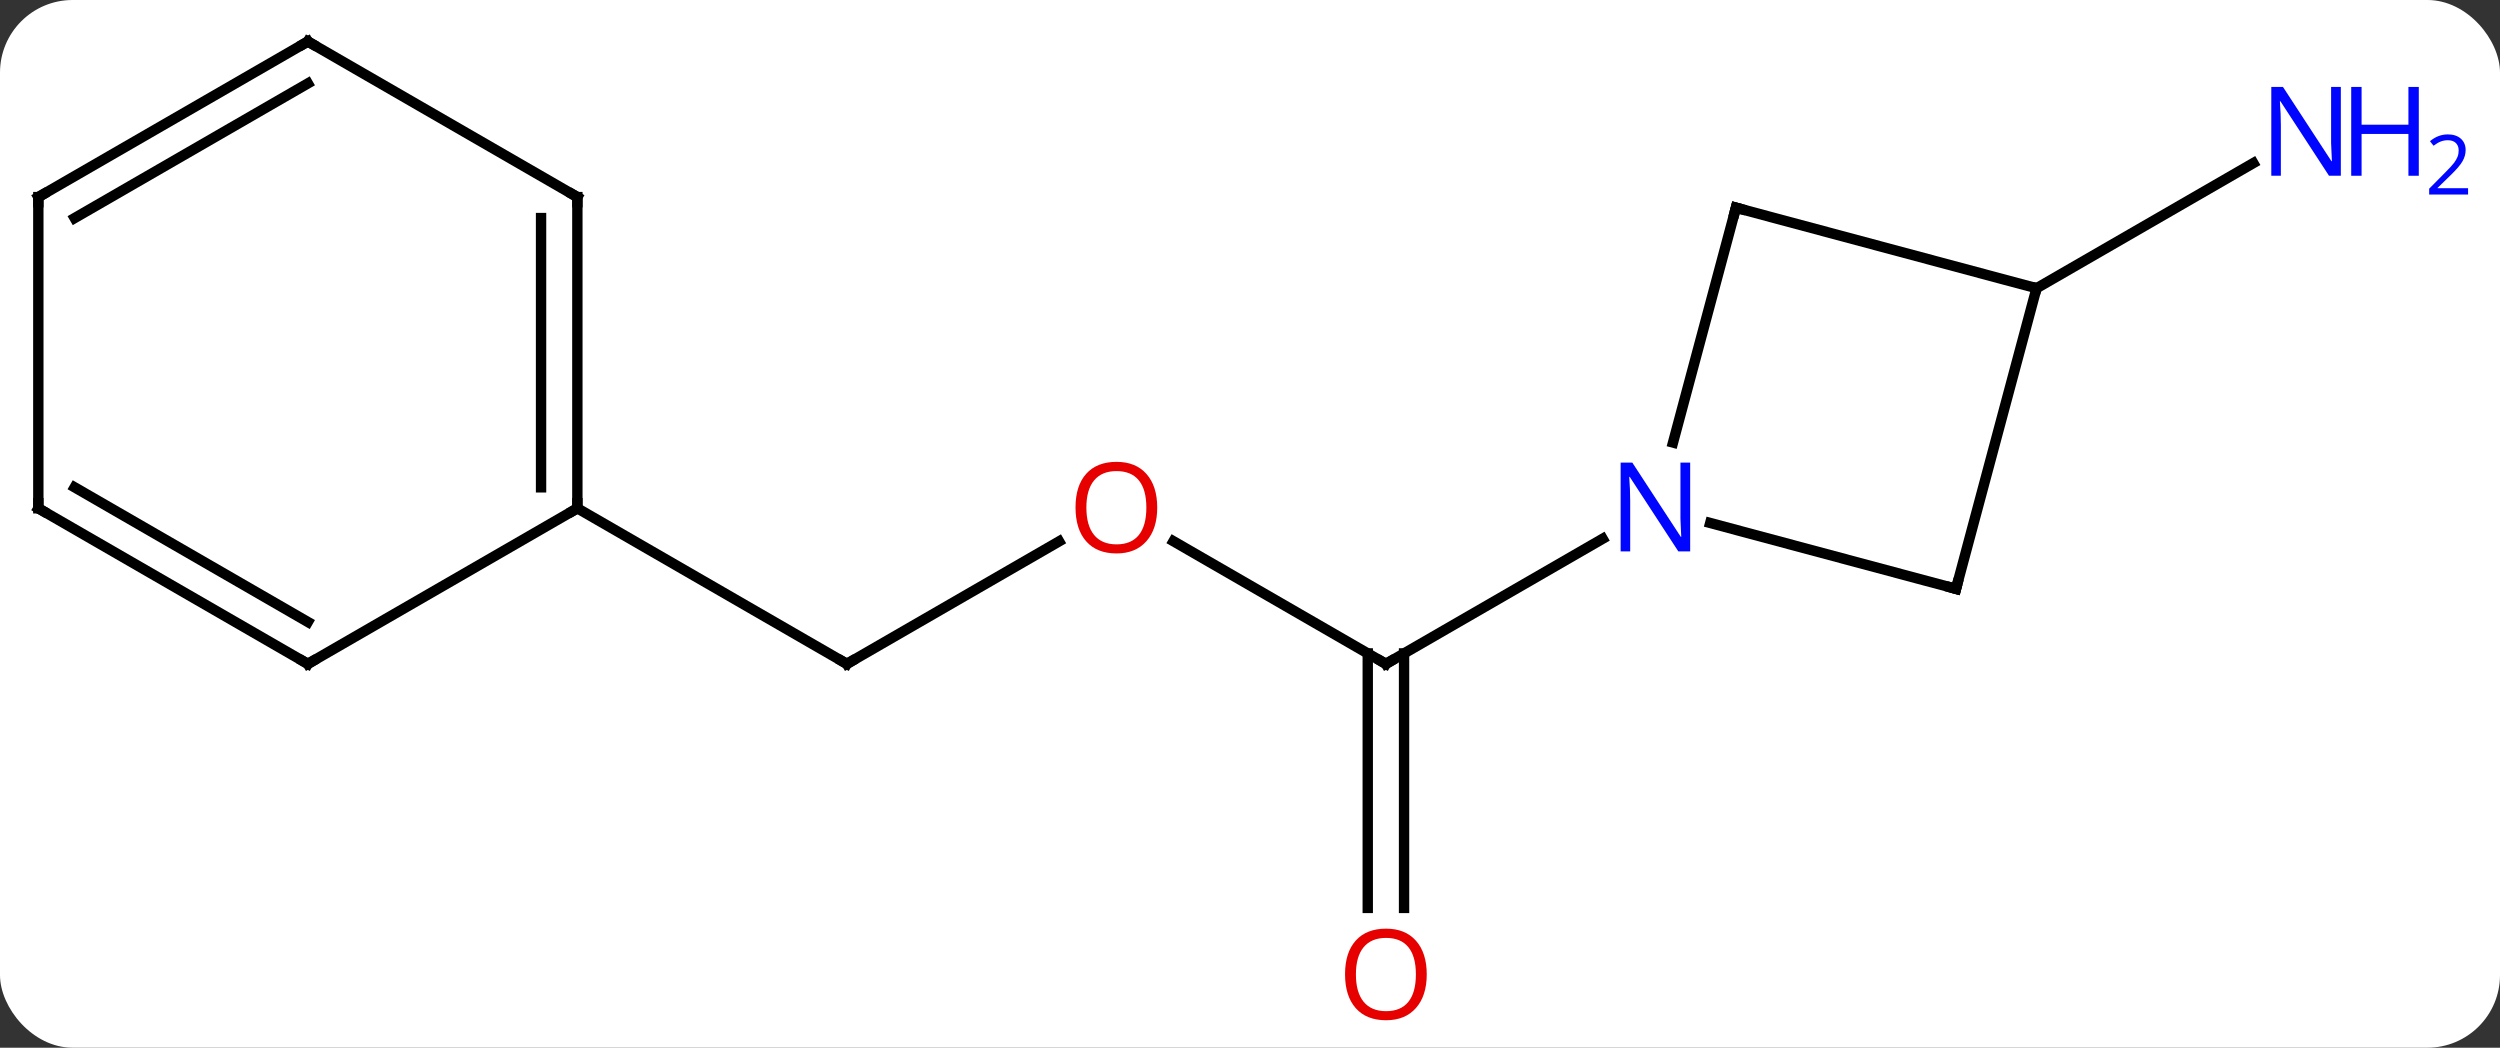 <svg width="241" viewBox="0 0 241 101" style="fill-opacity:1; color-rendering:auto; color-interpolation:auto; text-rendering:auto; stroke:black; stroke-linecap:square; stroke-miterlimit:10; shape-rendering:auto; stroke-opacity:1; fill:black; stroke-dasharray:none; font-weight:normal; stroke-width:1; font-family:'Open Sans'; font-style:normal; stroke-linejoin:miter; font-size:12; stroke-dashoffset:0; image-rendering:auto;" height="101" class="cas-substance-image" xmlns:xlink="http://www.w3.org/1999/xlink" xmlns="http://www.w3.org/2000/svg"><rect x="0" y="0" width="241" height="101" fill="#333333" stroke="none"/><svg class="cas-substance-single-component"><rect y="0" x="0" width="241" stroke="none" ry="7" rx="7" height="101" fill="white" class="cas-substance-group"/><svg y="0" x="0" width="241" viewBox="0 0 241 101" style="fill:black;" height="101" class="cas-substance-single-component-image"><svg><g><g transform="translate(113,49)" style="text-rendering:geometricPrecision; color-rendering:optimizeQuality; color-interpolation:linearRGB; stroke-linecap:butt; image-rendering:optimizeQuality;"><line y2="3.178" y1="15" x2="0.124" x1="20.601" style="fill:none;"/><line y2="38.523" y1="13.99" x2="18.851" x1="18.851" style="fill:none;"/><line y2="38.523" y1="13.99" x2="22.351" x1="22.351" style="fill:none;"/><line y2="2.935" y1="15" x2="41.497" x1="20.601" style="fill:none;"/><line y2="15" y1="3.189" x2="-31.362" x1="-10.905" style="fill:none;"/><line y2="0" y1="15" x2="-57.342" x1="-31.362" style="fill:none;"/><line y2="-21.213" y1="-33.278" x2="83.322" x1="104.221" style="fill:none;"/><line y2="-28.977" y1="-6.338" x2="54.345" x1="48.279" style="fill:none;"/><line y2="7.764" y1="1.416" x2="75.558" x1="51.864" style="fill:none;"/><line y2="-21.213" y1="-28.977" x2="83.322" x1="54.345" style="fill:none;"/><line y2="-21.213" y1="7.764" x2="83.322" x1="75.558" style="fill:none;"/><line y2="-30" y1="0" x2="-57.342" x1="-57.342" style="fill:none;"/><line y2="-27.979" y1="-2.021" x2="-60.842" x1="-60.842" style="fill:none;"/><line y2="15" y1="0" x2="-83.322" x1="-57.342" style="fill:none;"/><line y2="-45" y1="-30" x2="-83.322" x1="-57.342" style="fill:none;"/><line y2="0" y1="15" x2="-109.305" x1="-83.322" style="fill:none;"/><line y2="-2.021" y1="10.959" x2="-105.805" x1="-83.322" style="fill:none;"/><line y2="-30" y1="-45" x2="-109.305" x1="-83.322" style="fill:none;"/><line y2="-27.979" y1="-40.959" x2="-105.805" x1="-83.322" style="fill:none;"/><line y2="-30" y1="0" x2="-109.305" x1="-109.305" style="fill:none;"/><path style="fill:none; stroke-miterlimit:5;" d="M20.168 14.75 L20.601 15 L21.034 14.75"/></g><g transform="translate(113,49)" style="stroke-linecap:butt; fill:rgb(230,0,0); text-rendering:geometricPrecision; color-rendering:optimizeQuality; image-rendering:optimizeQuality; font-family:'Open Sans'; stroke:rgb(230,0,0); color-interpolation:linearRGB; stroke-miterlimit:5;"><path style="stroke:none;" d="M-1.444 -0.07 Q-1.444 1.992 -2.484 3.172 Q-3.523 4.352 -5.366 4.352 Q-7.257 4.352 -8.288 3.188 Q-9.319 2.023 -9.319 -0.086 Q-9.319 -2.18 -8.288 -3.328 Q-7.257 -4.477 -5.366 -4.477 Q-3.507 -4.477 -2.476 -3.305 Q-1.444 -2.133 -1.444 -0.07 ZM-8.273 -0.07 Q-8.273 1.664 -7.53 2.57 Q-6.788 3.477 -5.366 3.477 Q-3.945 3.477 -3.218 2.578 Q-2.491 1.68 -2.491 -0.07 Q-2.491 -1.805 -3.218 -2.695 Q-3.945 -3.586 -5.366 -3.586 Q-6.788 -3.586 -7.53 -2.688 Q-8.273 -1.789 -8.273 -0.07 Z"/><path style="stroke:none;" d="M24.538 44.93 Q24.538 46.992 23.499 48.172 Q22.46 49.352 20.617 49.352 Q18.726 49.352 17.695 48.188 Q16.663 47.023 16.663 44.914 Q16.663 42.82 17.695 41.672 Q18.726 40.523 20.617 40.523 Q22.476 40.523 23.507 41.695 Q24.538 42.867 24.538 44.93 ZM17.71 44.93 Q17.71 46.664 18.453 47.57 Q19.195 48.477 20.617 48.477 Q22.038 48.477 22.765 47.578 Q23.492 46.68 23.492 44.93 Q23.492 43.195 22.765 42.305 Q22.038 41.414 20.617 41.414 Q19.195 41.414 18.453 42.312 Q17.71 43.211 17.71 44.93 Z"/><path style="fill:none; stroke:black;" d="M-30.929 14.75 L-31.362 15 L-31.795 14.75"/><path style="fill:rgb(0,5,255); stroke:none;" d="M112.657 -32.057 L111.516 -32.057 L106.828 -39.244 L106.782 -39.244 Q106.875 -37.979 106.875 -36.932 L106.875 -32.057 L105.953 -32.057 L105.953 -40.619 L107.078 -40.619 L111.75 -33.463 L111.797 -33.463 Q111.797 -33.619 111.75 -34.479 Q111.703 -35.338 111.719 -35.713 L111.719 -40.619 L112.657 -40.619 L112.657 -32.057 Z"/><path style="fill:rgb(0,5,255); stroke:none;" d="M120.172 -32.057 L119.172 -32.057 L119.172 -36.088 L114.657 -36.088 L114.657 -32.057 L113.657 -32.057 L113.657 -40.619 L114.657 -40.619 L114.657 -36.979 L119.172 -36.979 L119.172 -40.619 L120.172 -40.619 L120.172 -32.057 Z"/><path style="fill:rgb(0,5,255); stroke:none;" d="M124.922 -30.247 L121.172 -30.247 L121.172 -30.81 L122.672 -32.325 Q123.36 -33.013 123.578 -33.31 Q123.797 -33.607 123.907 -33.888 Q124.016 -34.169 124.016 -34.497 Q124.016 -34.95 123.743 -35.216 Q123.469 -35.482 122.969 -35.482 Q122.625 -35.482 122.305 -35.365 Q121.985 -35.247 121.594 -34.95 L121.25 -35.388 Q122.032 -36.044 122.969 -36.044 Q123.766 -36.044 124.227 -35.63 Q124.688 -35.216 124.688 -34.529 Q124.688 -33.982 124.383 -33.45 Q124.078 -32.919 123.235 -32.107 L121.985 -30.888 L121.985 -30.857 L124.922 -30.857 L124.922 -30.247 Z"/><path style="fill:rgb(0,5,255); stroke:none;" d="M49.933 4.156 L48.792 4.156 L44.104 -3.031 L44.058 -3.031 Q44.151 -1.766 44.151 -0.719 L44.151 4.156 L43.229 4.156 L43.229 -4.406 L44.354 -4.406 L49.026 2.75 L49.073 2.75 Q49.073 2.594 49.026 1.734 Q48.979 0.875 48.995 0.5 L48.995 -4.406 L49.933 -4.406 L49.933 4.156 Z"/><path style="fill:none; stroke:black;" d="M54.216 -28.494 L54.345 -28.977 L54.828 -28.848"/><path style="fill:none; stroke:black;" d="M75.075 7.635 L75.558 7.764 L75.687 7.281"/><path style="fill:none; stroke:black;" d="M-57.342 -0.5 L-57.342 0 L-57.775 0.25"/><path style="fill:none; stroke:black;" d="M-57.342 -29.5 L-57.342 -30 L-57.775 -30.25"/><path style="fill:none; stroke:black;" d="M-82.889 14.75 L-83.322 15 L-83.755 14.75"/><path style="fill:none; stroke:black;" d="M-82.889 -44.75 L-83.322 -45 L-83.755 -44.75"/><path style="fill:none; stroke:black;" d="M-108.872 0.25 L-109.305 0 L-109.305 -0.5"/><path style="fill:none; stroke:black;" d="M-108.872 -30.25 L-109.305 -30 L-109.305 -29.5"/></g></g></svg></svg></svg></svg>